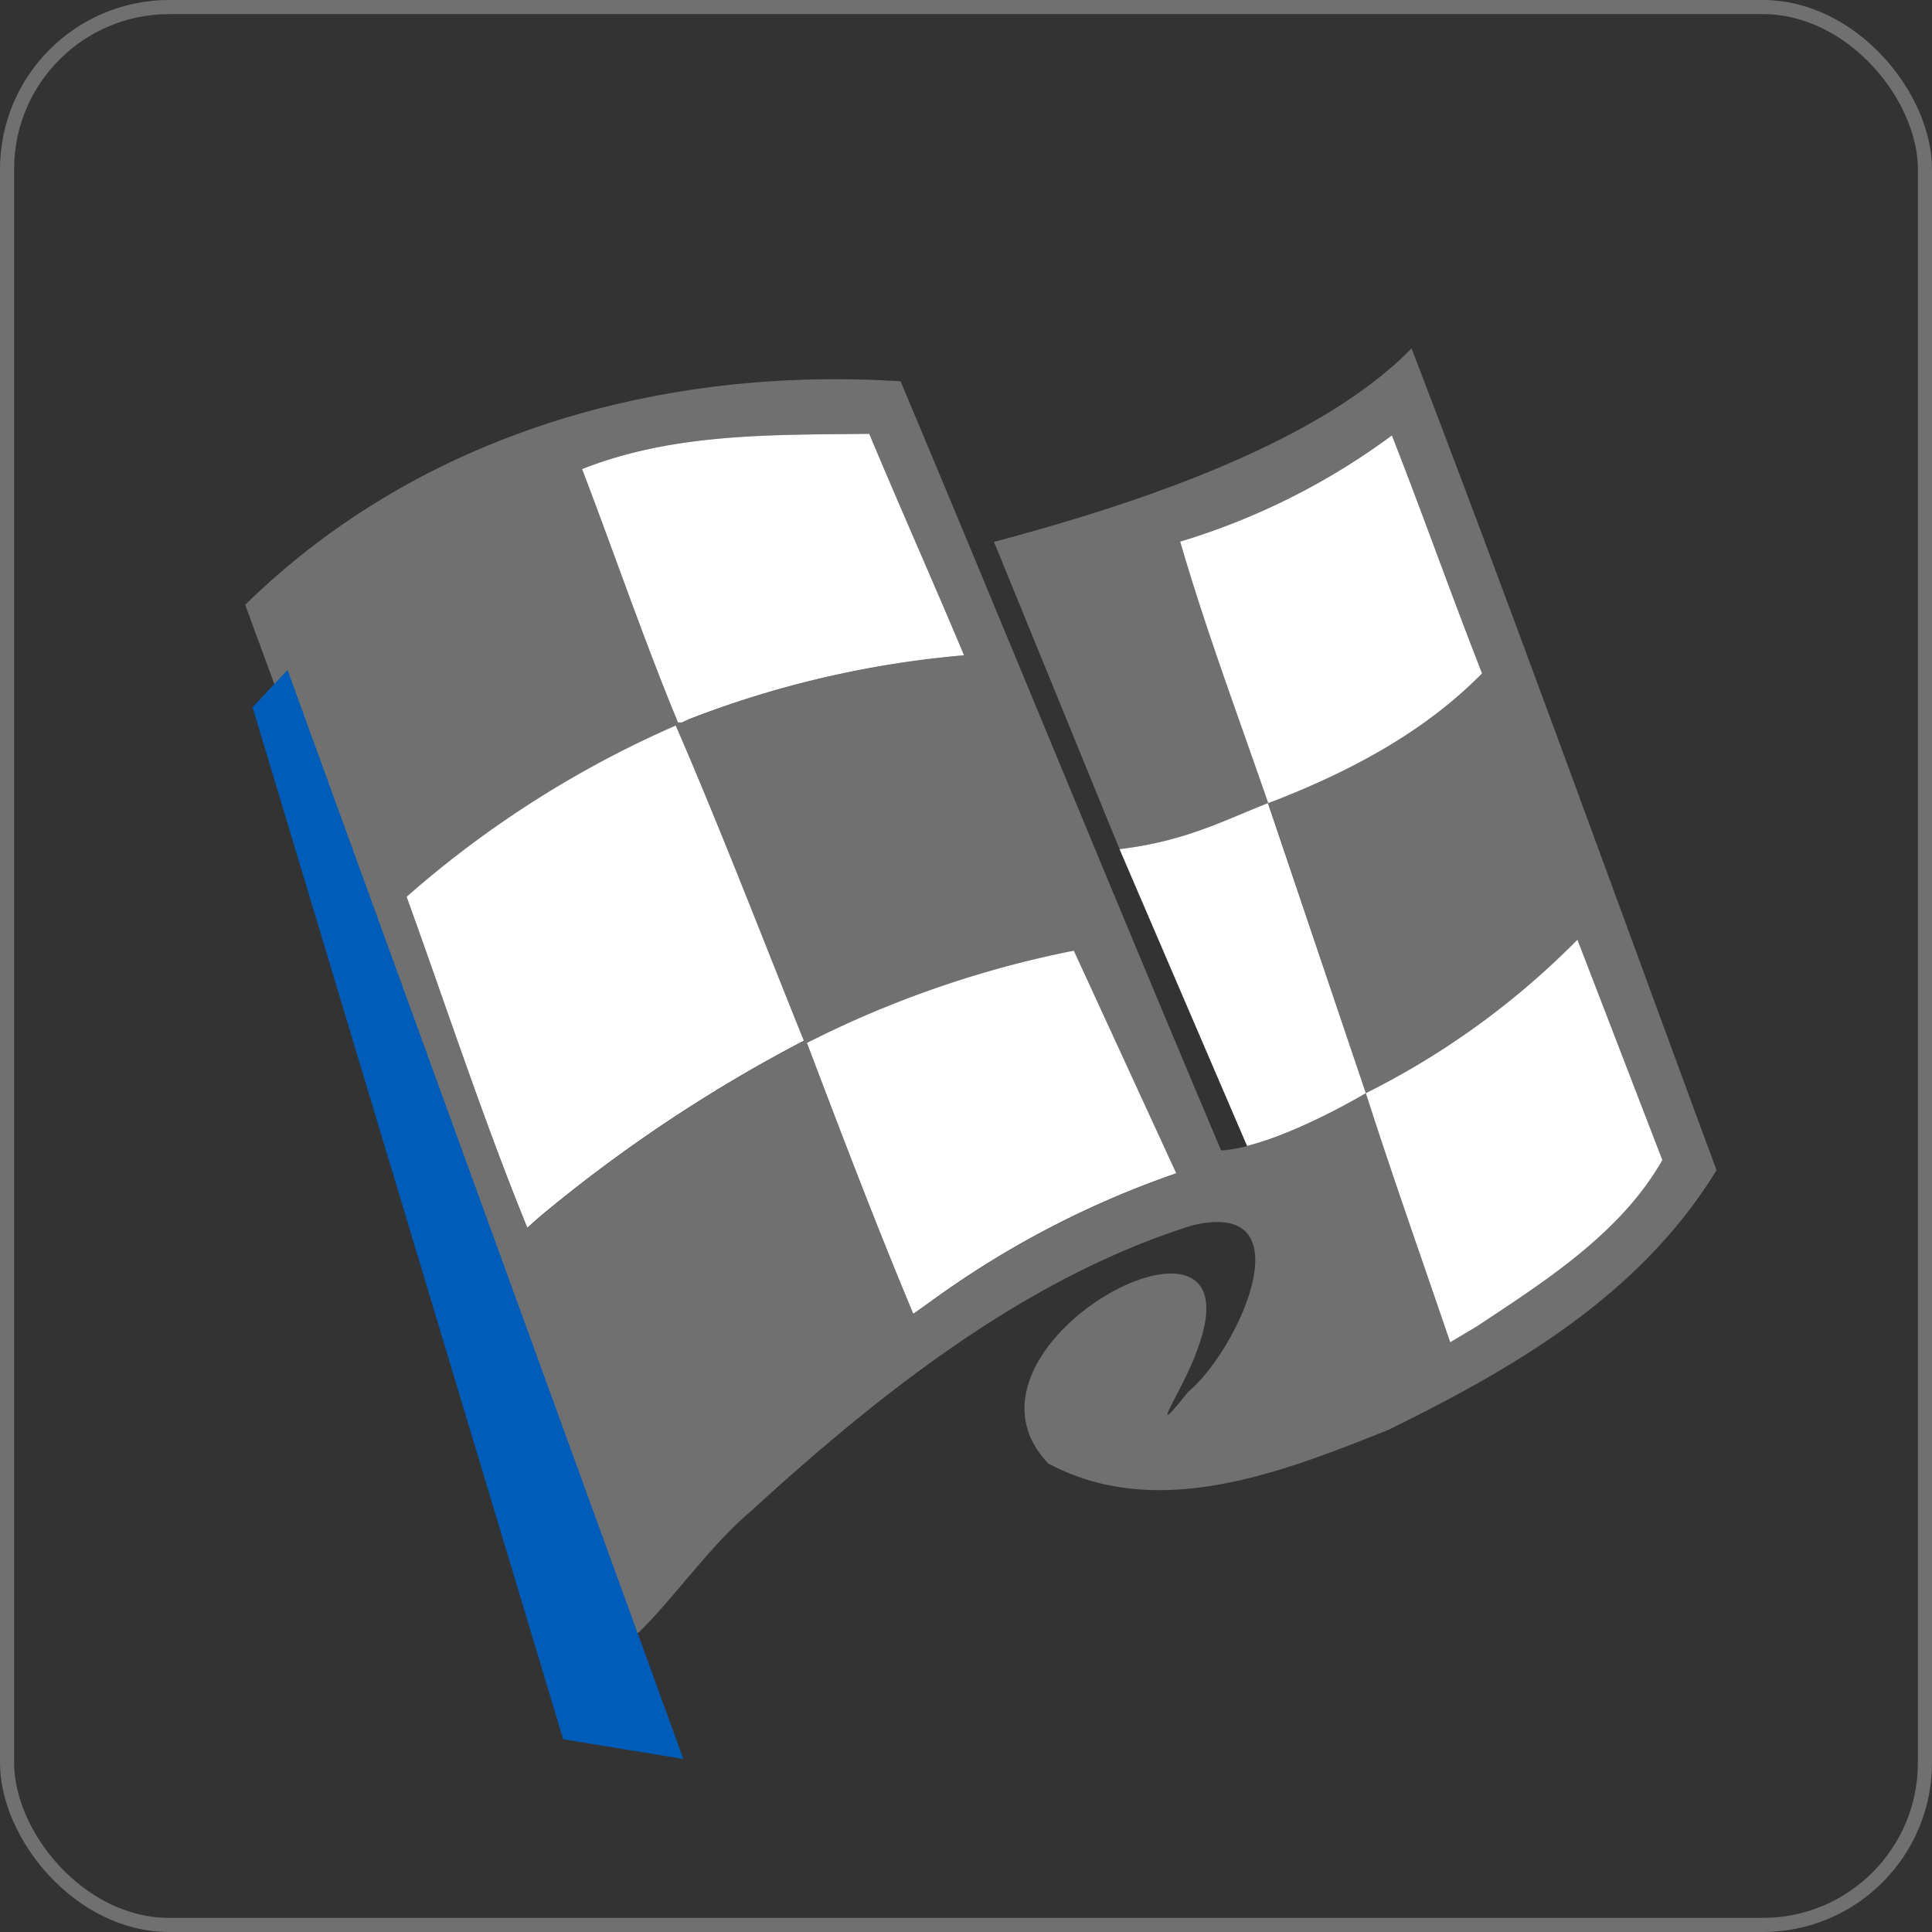 <svg xmlns="http://www.w3.org/2000/svg" width="274" height="274" viewBox="0 0 274 274">
  <rect x="0" y="0" width="274" height="274" fill="#333333" stroke="none"/>
  <g id="Group_10290" data-name="Group 10290" transform="translate(-1406.787 -273.561)">
    <g id="Rectangle_410" data-name="Rectangle 410" transform="translate(1406.787 273.561)" fill="none" stroke="#707070" stroke-width="2">
      <rect width="274" height="274" rx="24" stroke="none"/>
      <rect x="1" y="1" width="272" height="272" rx="23" fill="none"/>
    </g>
    <g id="race_painting" transform="translate(1424.614 118.234)">
      <path id="Path_22502" data-name="Path 22502" d="M88.29,207.76c-13.684.16-27.688-.16-40.732,5,4.561,11.924,8.723,24.127,13.6,35.931h.56l.84-.4a141.161,141.161,0,0,1,39.172-9.123c-4.4-10.483-9.043-20.886-13.444-31.409Zm74.142.2a97.829,97.829,0,0,1-30.049,15.085c3.6,12.4,8.242,24.807,12.484,37.091l1.36-.52c10.363-4.081,20.806-9.563,28.969-17.885-4.4-11.2-8.4-22.567-12.8-33.77Zm-17.605,52.176c-6.322,2.481-11.724,5.4-21.046,6.522l18.085,42.093c7.482-1.881,16.845-7.482,16.845-7.482Zm13.884,41.132c3.8,11.844,7.962,23.567,11.964,35.331l3.761-2.241c9.523-6.322,20.406-13.164,26.328-23.607L188.72,279.5A112.958,112.958,0,0,1,158.711,301.268ZM60.841,249.133A146.641,146.641,0,0,0,22.67,273.42c5.642,15.6,10.923,31.73,17.125,46.934l1.6-1.44a210.547,210.547,0,0,1,37.611-25.088C73.005,278.942,67.2,263.817,60.841,249.133Zm56.457,31.93a146.454,146.454,0,0,0-37.851,13.084c4.881,12.844,9.8,25.808,15.085,38.412l.8-.56,1.68-1.2a132.317,132.317,0,0,1,34.811-18.165Z" transform="translate(17.167 9.094)" fill="#fff" fill-rule="evenodd"/>
      <path id="Path_22503" data-name="Path 22503" d="M71.046,388.345Q43.978,314.763,16.95,241.1c25.408-24.887,60.138-33.81,92.948-31.69,15.245,36.291,30.129,72.822,45.454,109.073,7.6-.4,20.526-8.122,20.526-8.122l-13.844-41.132c-6.362,2.481-11.764,5.4-21.086,6.522l-17.805-43.573c17.565-4.681,45.454-13.284,59.218-27.448,14.8,38.572,28.889,77.7,43.253,116.555-11.043,18.045-29.209,28.288-46.494,36.811-15.125,6.042-32.77,13.044-48.255,4.8-16.125-16.805,30.929-41.533,21.006-15.885-1.6,4.8-7.682,13.844-1.2,5.722,7.2-6,16.965-27.608.56-23.607-23.327,7.322-43.853,23.407-62.579,40.532C82.41,374.861,76.088,384.344,71.046,388.345ZM191.6,343.452c9.523-6.322,20.406-13.124,26.328-23.607L205.887,288.6a112.958,112.958,0,0,1-30.009,21.767c3.8,11.844,7.962,23.567,11.964,35.331l3.761-2.241Zm-77.423-3.521a132.324,132.324,0,0,1,34.811-18.165L134.465,290.2A146.455,146.455,0,0,0,96.614,303.28c4.881,12.844,9.8,25.808,15.085,38.412l.8-.56ZM58.563,328.047a210.546,210.546,0,0,1,37.611-25.088c-6-14.884-11.8-30.009-18.166-44.693a146.643,146.643,0,0,0-38.171,24.287c5.642,15.6,10.923,31.73,17.125,46.934l1.6-1.44Zm104.832-59.338c10.363-4.081,20.806-9.563,28.969-17.885-4.4-11.2-8.4-22.567-12.8-33.77a97.828,97.828,0,0,1-30.009,15.085c3.6,12.4,8.242,24.807,12.484,37.091ZM79.729,257.426a141.164,141.164,0,0,1,39.172-9.163c-4.4-10.483-9.043-20.886-13.444-31.409-13.684.16-27.688-.16-40.732,5,4.561,11.924,8.723,24.127,13.6,35.931h.56l.84-.4Z" transform="translate(0 0)" fill="rgba(255,255,255,0.3)"/>
      <path id="Path_22504" data-name="Path 22504" d="M17.21,221.412l4.961-5.282L78.308,370.576l-17.045-2.8Z" transform="translate(0.78 34.214)" fill="#005cb9" fill-rule="evenodd"/>
    </g>
  </g>
</svg>
